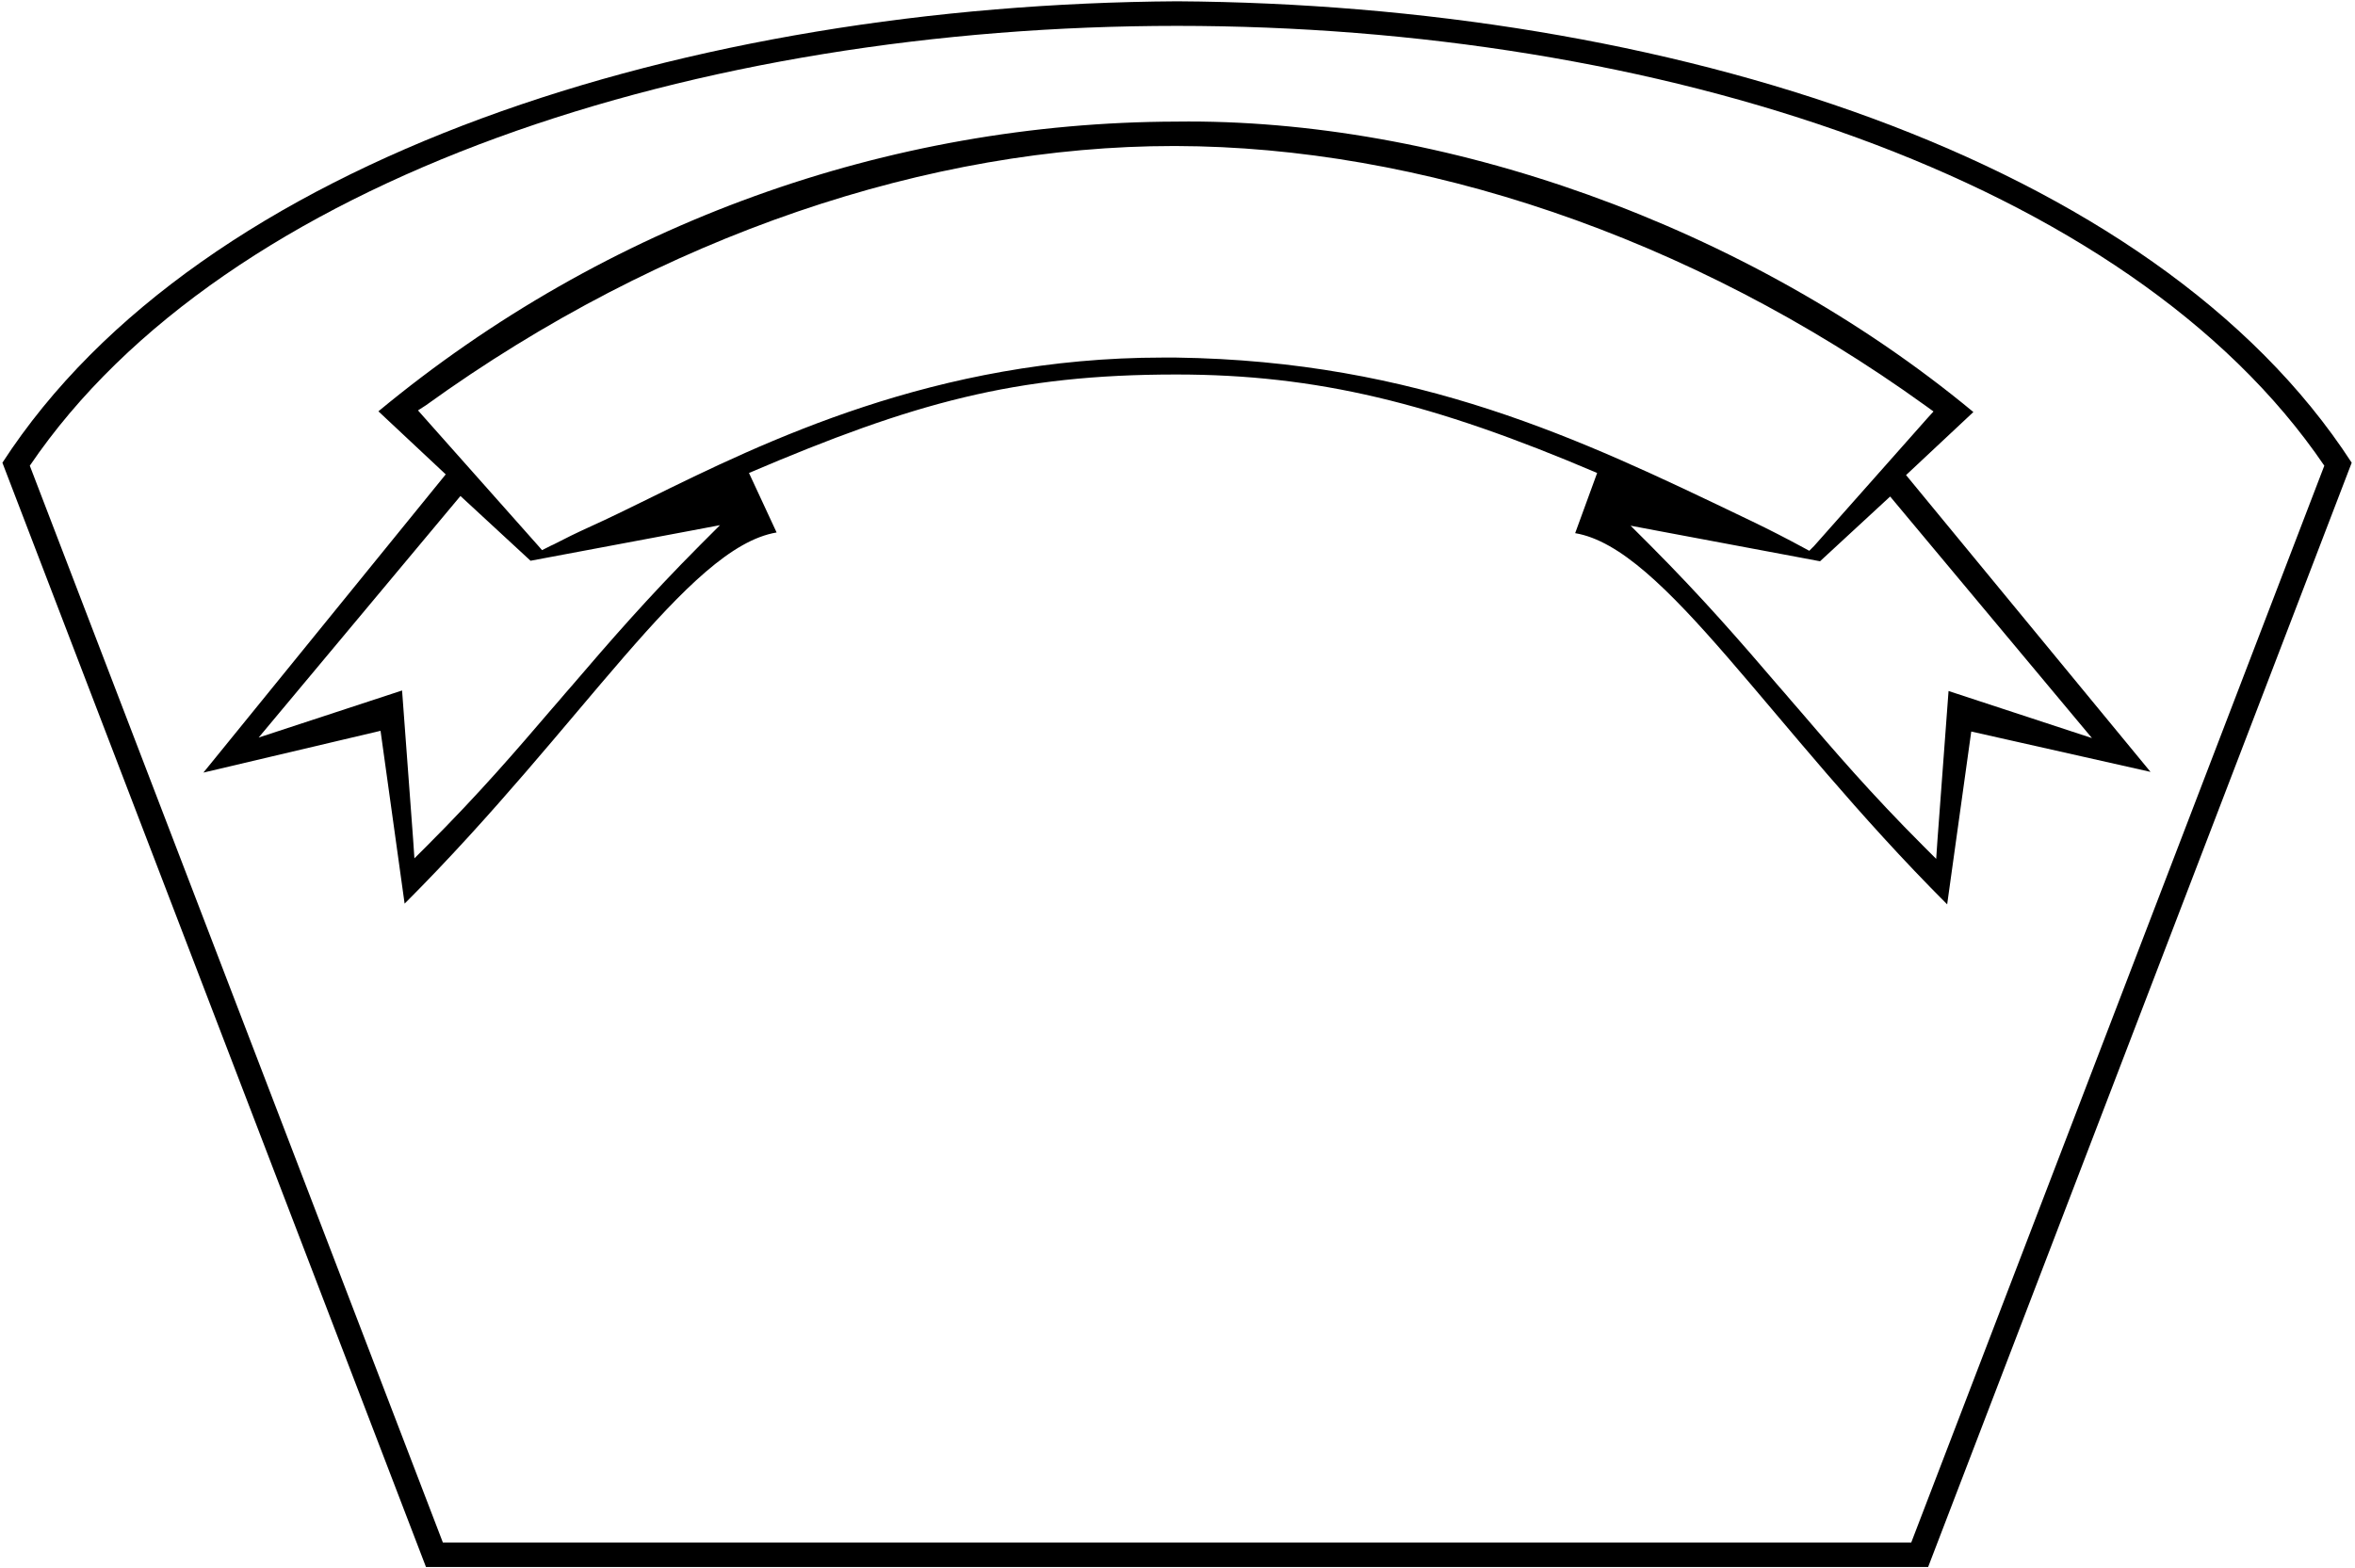 <?xml version="1.0" encoding="UTF-8"?>
<svg xmlns="http://www.w3.org/2000/svg" xmlns:xlink="http://www.w3.org/1999/xlink" width="491pt" height="327pt" viewBox="0 0 491 327" version="1.1">
<g id="surface1">
<path style=" stroke:none;fill-rule:nonzero;fill:rgb(0%,0%,0%);fill-opacity:1;" d="M 245.406 0.27 C 143.945 0.914 41.898 32.66 0.5 96.5 L 88.816 326.801 L 402 326.801 L 490.312 96.5 C 448.914 32.66 346.867 0.914 245.406 0.27 Z M 398.48 321.691 L 92.336 321.691 L 6.215 97.121 C 47.059 36.961 145.613 5.395 245.395 5.395 C 345.203 5.395 443.762 36.961 484.602 97.121 L 398.48 321.691 "/>
<path style=" stroke:none;fill-rule:nonzero;fill:rgb(0%,0%,0%);fill-opacity:1;" d="M 411.434 85.93 C 364.016 46.637 300.195 24.621 245.238 25.359 C 185.262 25.508 126.316 46.488 78.895 85.781 L 92.93 98.93 L 42.406 161.125 L 79.34 152.41 L 84.359 188.453 C 121.441 151.375 143.305 114.145 161.918 111.047 L 156.156 98.637 C 190.43 84.012 211.555 78.102 245.238 78.102 C 274.488 78.102 298.719 84.012 332.992 98.637 L 328.41 111.191 C 347.023 114.297 368.891 151.523 405.969 188.602 L 410.992 152.559 L 448.367 160.977 L 397.398 99.078 Z M 146.027 113.609 C 134.965 124.719 127.055 133.871 119.102 143.156 C 118.703 143.645 118.258 144.09 117.859 144.578 C 116.973 145.645 116.035 146.711 115.105 147.777 C 107.73 156.395 100 165.414 89.16 176.254 L 86.402 179.008 L 86.137 175.098 L 83.828 144 L 53.926 153.816 L 96 103.438 L 110.617 116.945 L 144.473 110.59 L 150.113 109.523 Z M 245.18 74.57 L 242.426 74.57 C 195.066 74.57 159.258 92.164 135.09 104.07 C 130.824 106.16 126.871 108.113 123.316 109.711 C 119.719 111.355 118.117 112.156 115.453 113.531 C 115.055 113.711 114.652 113.891 114.254 114.109 L 113.012 114.734 L 112.121 113.711 L 88.484 87.098 L 87.152 85.59 L 88.797 84.523 C 138.156 48.891 194.133 30.453 244.648 30.453 L 245.18 30.453 C 295.695 30.586 352.031 48.938 401.523 84.656 L 403.121 85.812 L 401.832 87.23 L 378.199 113.891 L 377.219 114.867 L 376.066 114.242 C 372.465 112.289 368.824 110.422 365.312 108.734 C 364.648 108.426 363.938 108.07 363.27 107.758 C 329.77 91.676 295.652 75.281 245.18 74.57 Z M 436.156 153.926 L 406.258 144.109 L 403.945 175.207 L 403.68 179.117 L 400.926 176.363 C 390.086 165.523 382.355 156.504 374.98 147.887 C 374.047 146.82 373.113 145.754 372.223 144.688 C 371.824 144.199 371.379 143.754 370.98 143.266 C 363.027 133.98 355.121 124.828 344.059 113.719 L 339.969 109.633 L 345.613 110.699 L 379.465 117.051 L 394.082 103.547 L 436.156 153.926 "/>
</g>
</svg>
